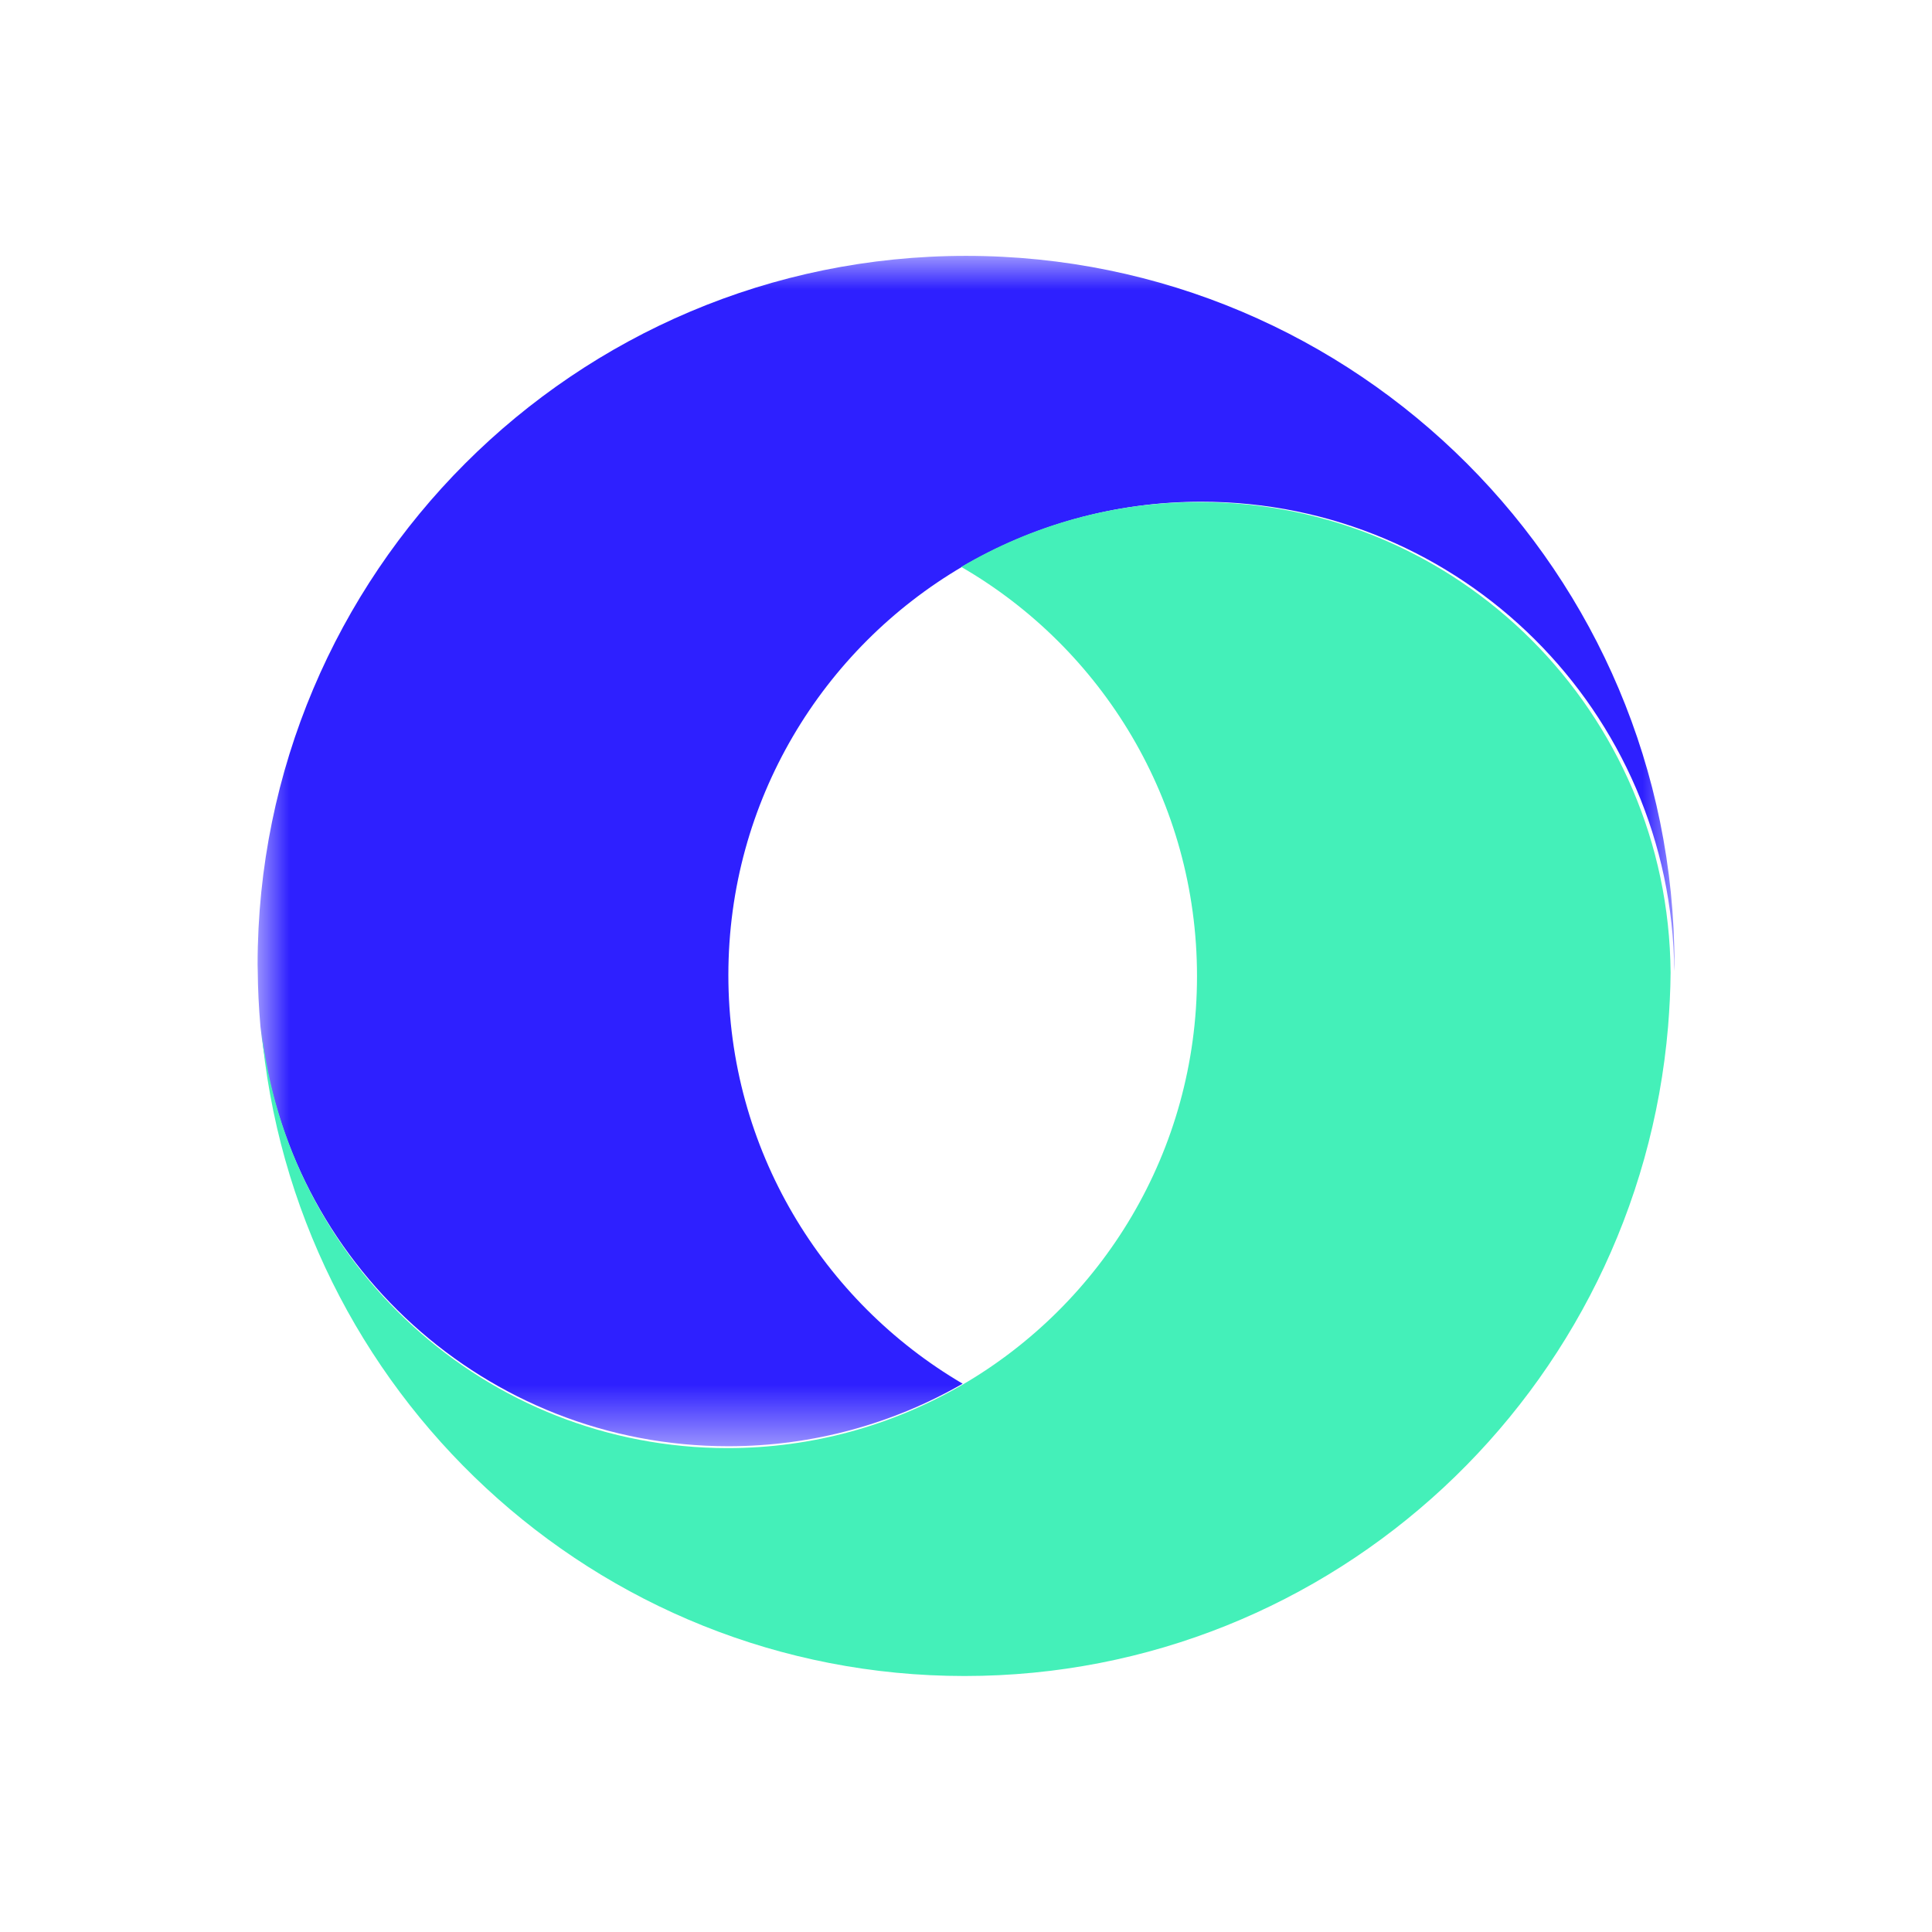 <svg width="30" height="30" viewBox="0 0 30 30" fill="none" xmlns="http://www.w3.org/2000/svg">
<mask id="mask0_1_15561" style="mask-type:luminance" maskUnits="userSpaceOnUse" x="4" y="3" width="22" height="20">
<path d="M4 3.975H26V22.459H4V3.975Z" fill="white"/>
</mask>
<g mask="url(#mask0_1_15561)">
<path fill-rule="evenodd" clip-rule="evenodd" d="M15 3.973C8.926 3.973 4 8.902 4 14.982C4 15.009 4.002 15.035 4.002 15.062C4.004 15.356 4.019 15.648 4.044 15.937C4.441 19.603 7.541 22.457 11.31 22.457C12.635 22.457 13.876 22.102 14.948 21.486C12.772 20.209 11.31 17.847 11.31 15.142C11.31 12.436 12.772 10.073 14.948 8.796C16.036 8.159 17.301 7.791 18.654 7.791C22.692 7.791 25.967 11.052 25.998 15.084C25.998 15.05 26.001 15.017 26.001 14.982C26.001 8.902 21.075 3.973 15 3.973Z" fill="#2E20FF"/>
</g>
<path fill-rule="evenodd" clip-rule="evenodd" d="M18.621 7.796C17.272 7.796 16.011 8.163 14.926 8.803C17.112 10.067 18.587 12.439 18.587 15.158C18.587 17.877 17.112 20.248 14.926 21.513C13.857 22.131 12.62 22.486 11.299 22.486C7.542 22.486 4.452 19.627 4.056 15.955C4.538 21.597 9.243 26.025 14.978 26.025C20.718 26.025 25.426 21.588 25.902 15.938C25.924 15.662 25.939 15.383 25.941 15.101C25.91 11.062 22.645 7.796 18.621 7.796Z" fill="#44F0B9"/>
</svg>
